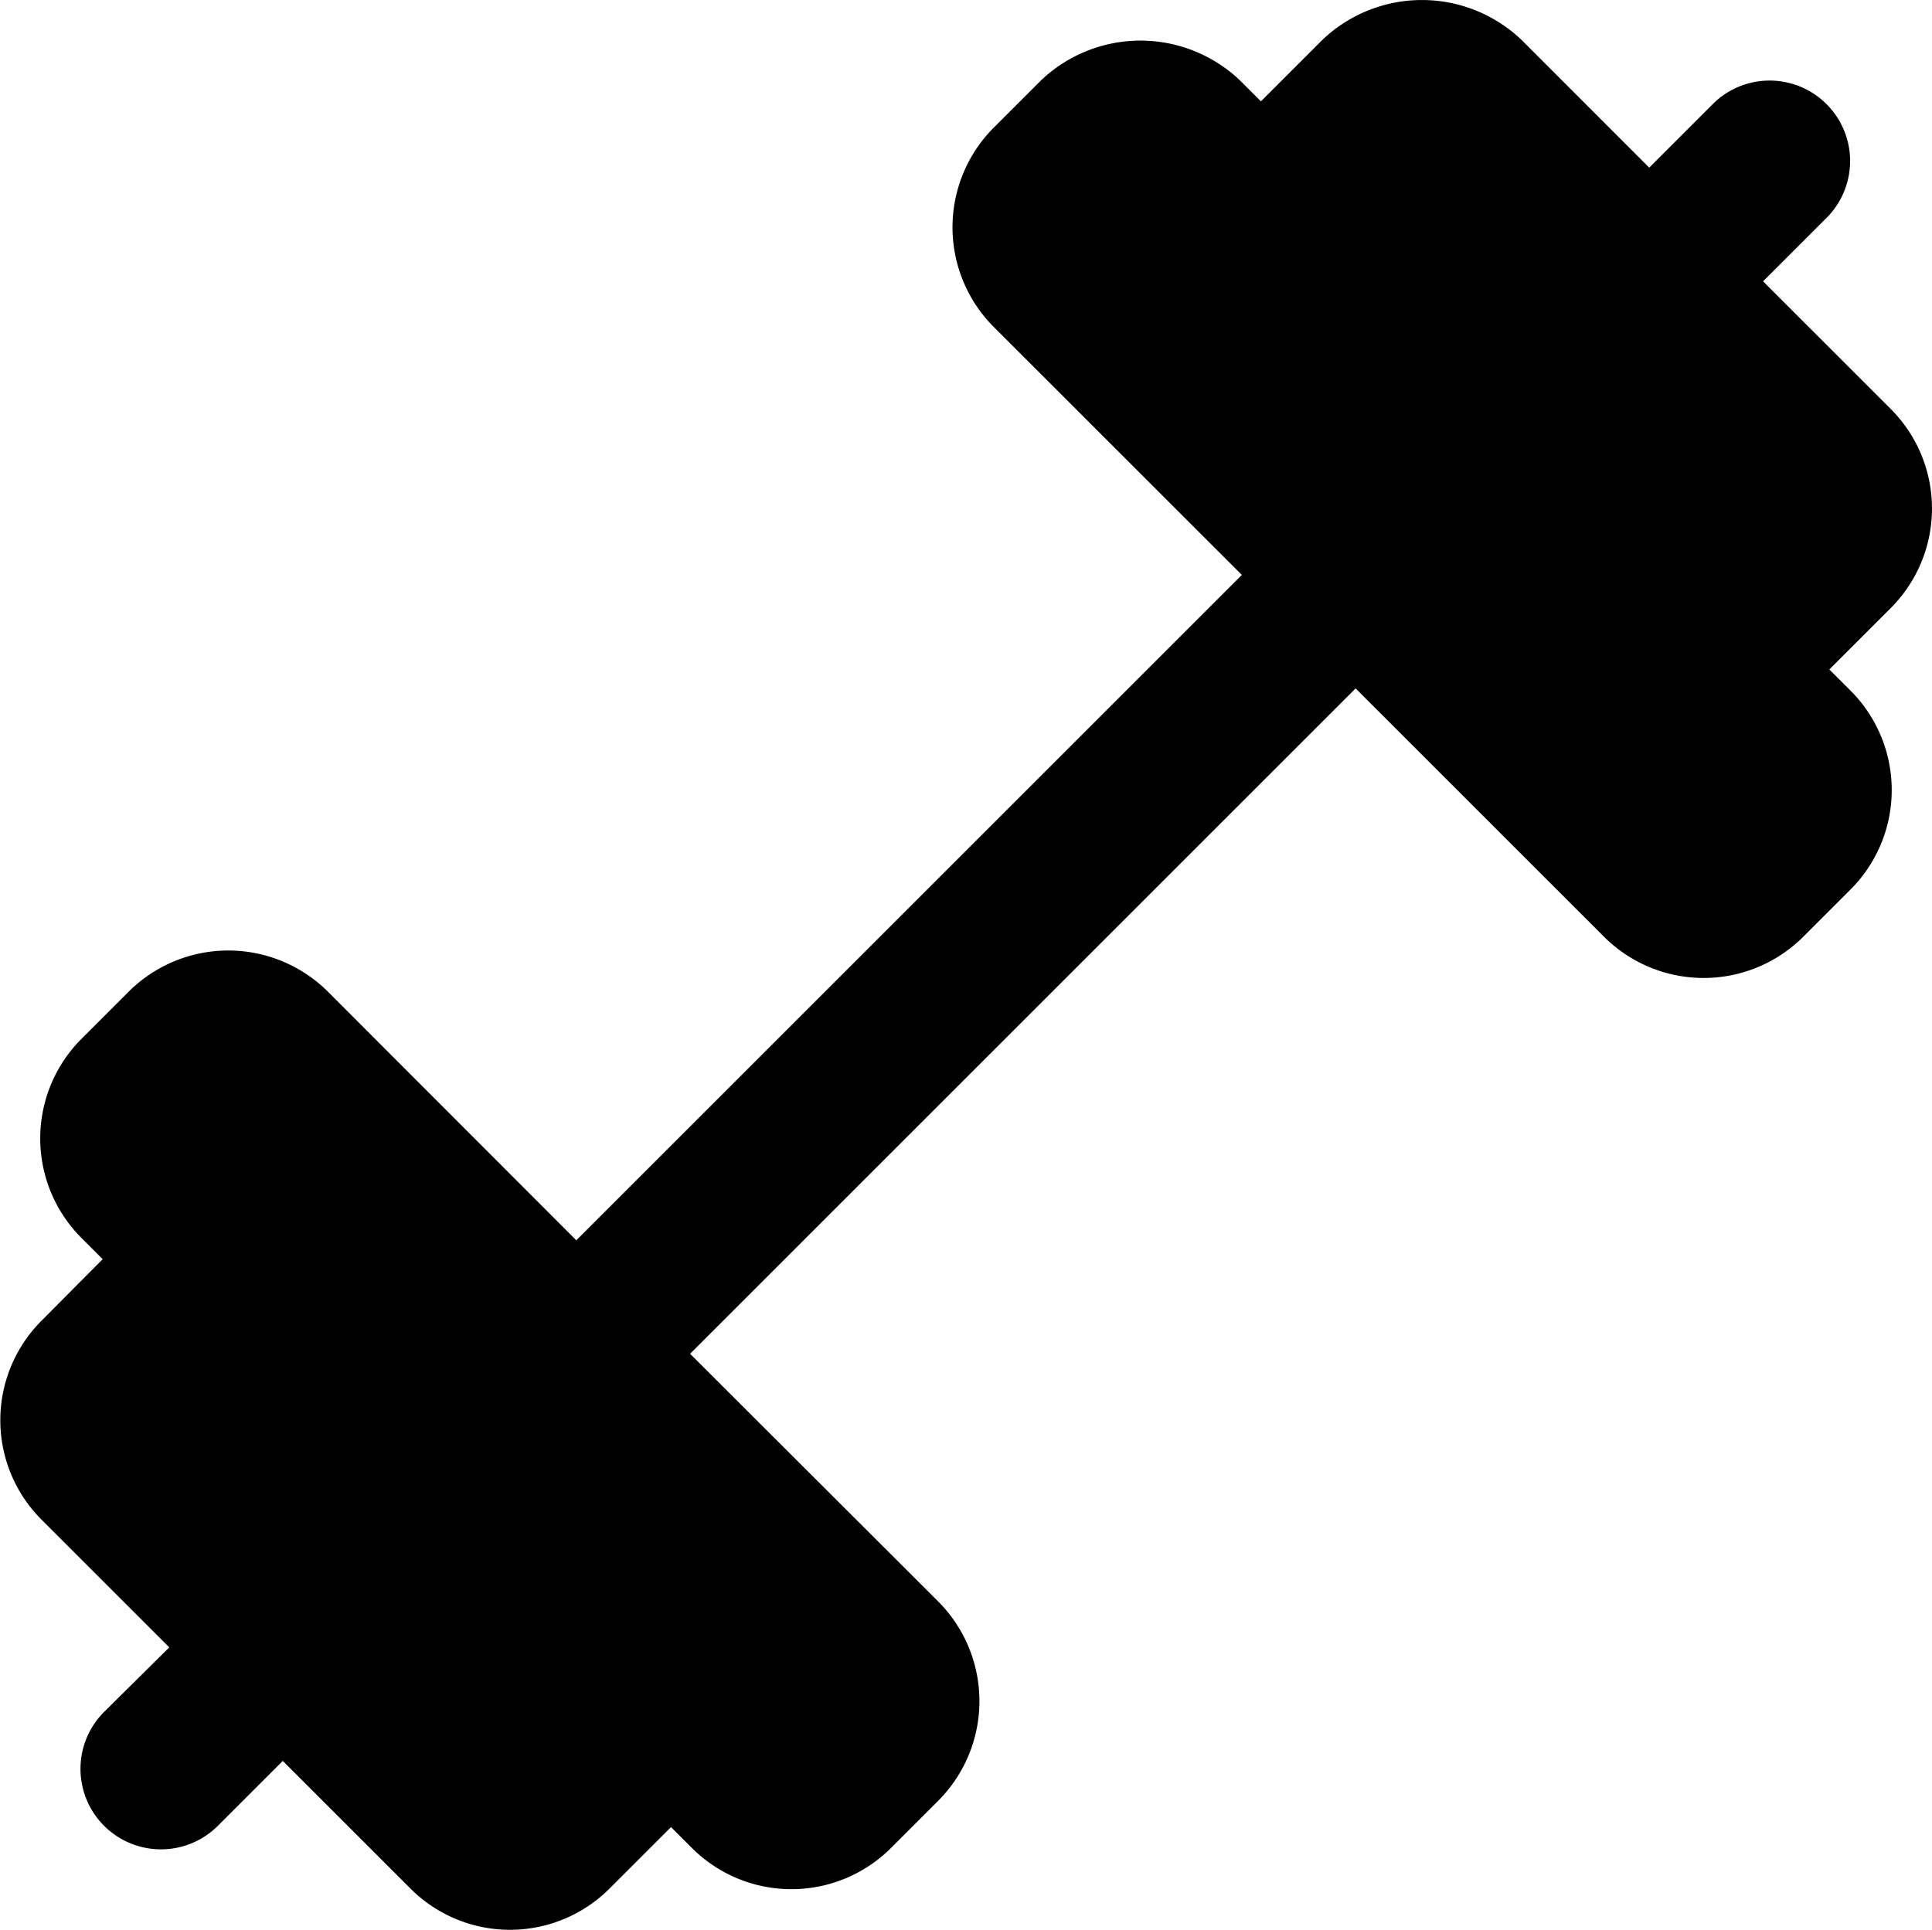 <svg xmlns="http://www.w3.org/2000/svg" width="27.848" height="27.827" viewBox="0 0 27.848 27.827">
  <path id="fitness_1_" data-name="fitness (1)" d="M26.368,9.67l.885-.885a2.03,2.03,0,0,0,0-2.871l-1.84-1.84.935-.935A1.16,1.16,0,0,0,24.707,1.5l-.935.935L21.932.594a2.079,2.079,0,0,0-2.872,0l-.885.885-.3-.3a2.079,2.079,0,0,0-2.872,0l-.68.68a2.034,2.034,0,0,0,0,2.872L17.9,8.307,8.307,17.9,4.726,14.315a2.034,2.034,0,0,0-2.871,0l-.68.68a2.03,2.03,0,0,0,0,2.872l.305.305L.6,19.058a2.028,2.028,0,0,0,0,2.871l1.84,1.84L1.5,24.7a1.16,1.16,0,1,0,1.641,1.641l.935-.935,1.839,1.839a2.028,2.028,0,0,0,2.872,0l.885-.885.3.3a2.03,2.03,0,0,0,2.872,0l.68-.68a2.034,2.034,0,0,0,0-2.872L9.947,19.536l9.593-9.593,3.581,3.581a2.032,2.032,0,0,0,2.871,0l.68-.68a2.028,2.028,0,0,0,0-2.871Z" transform="translate(0 -0.018)"/>
</svg>
